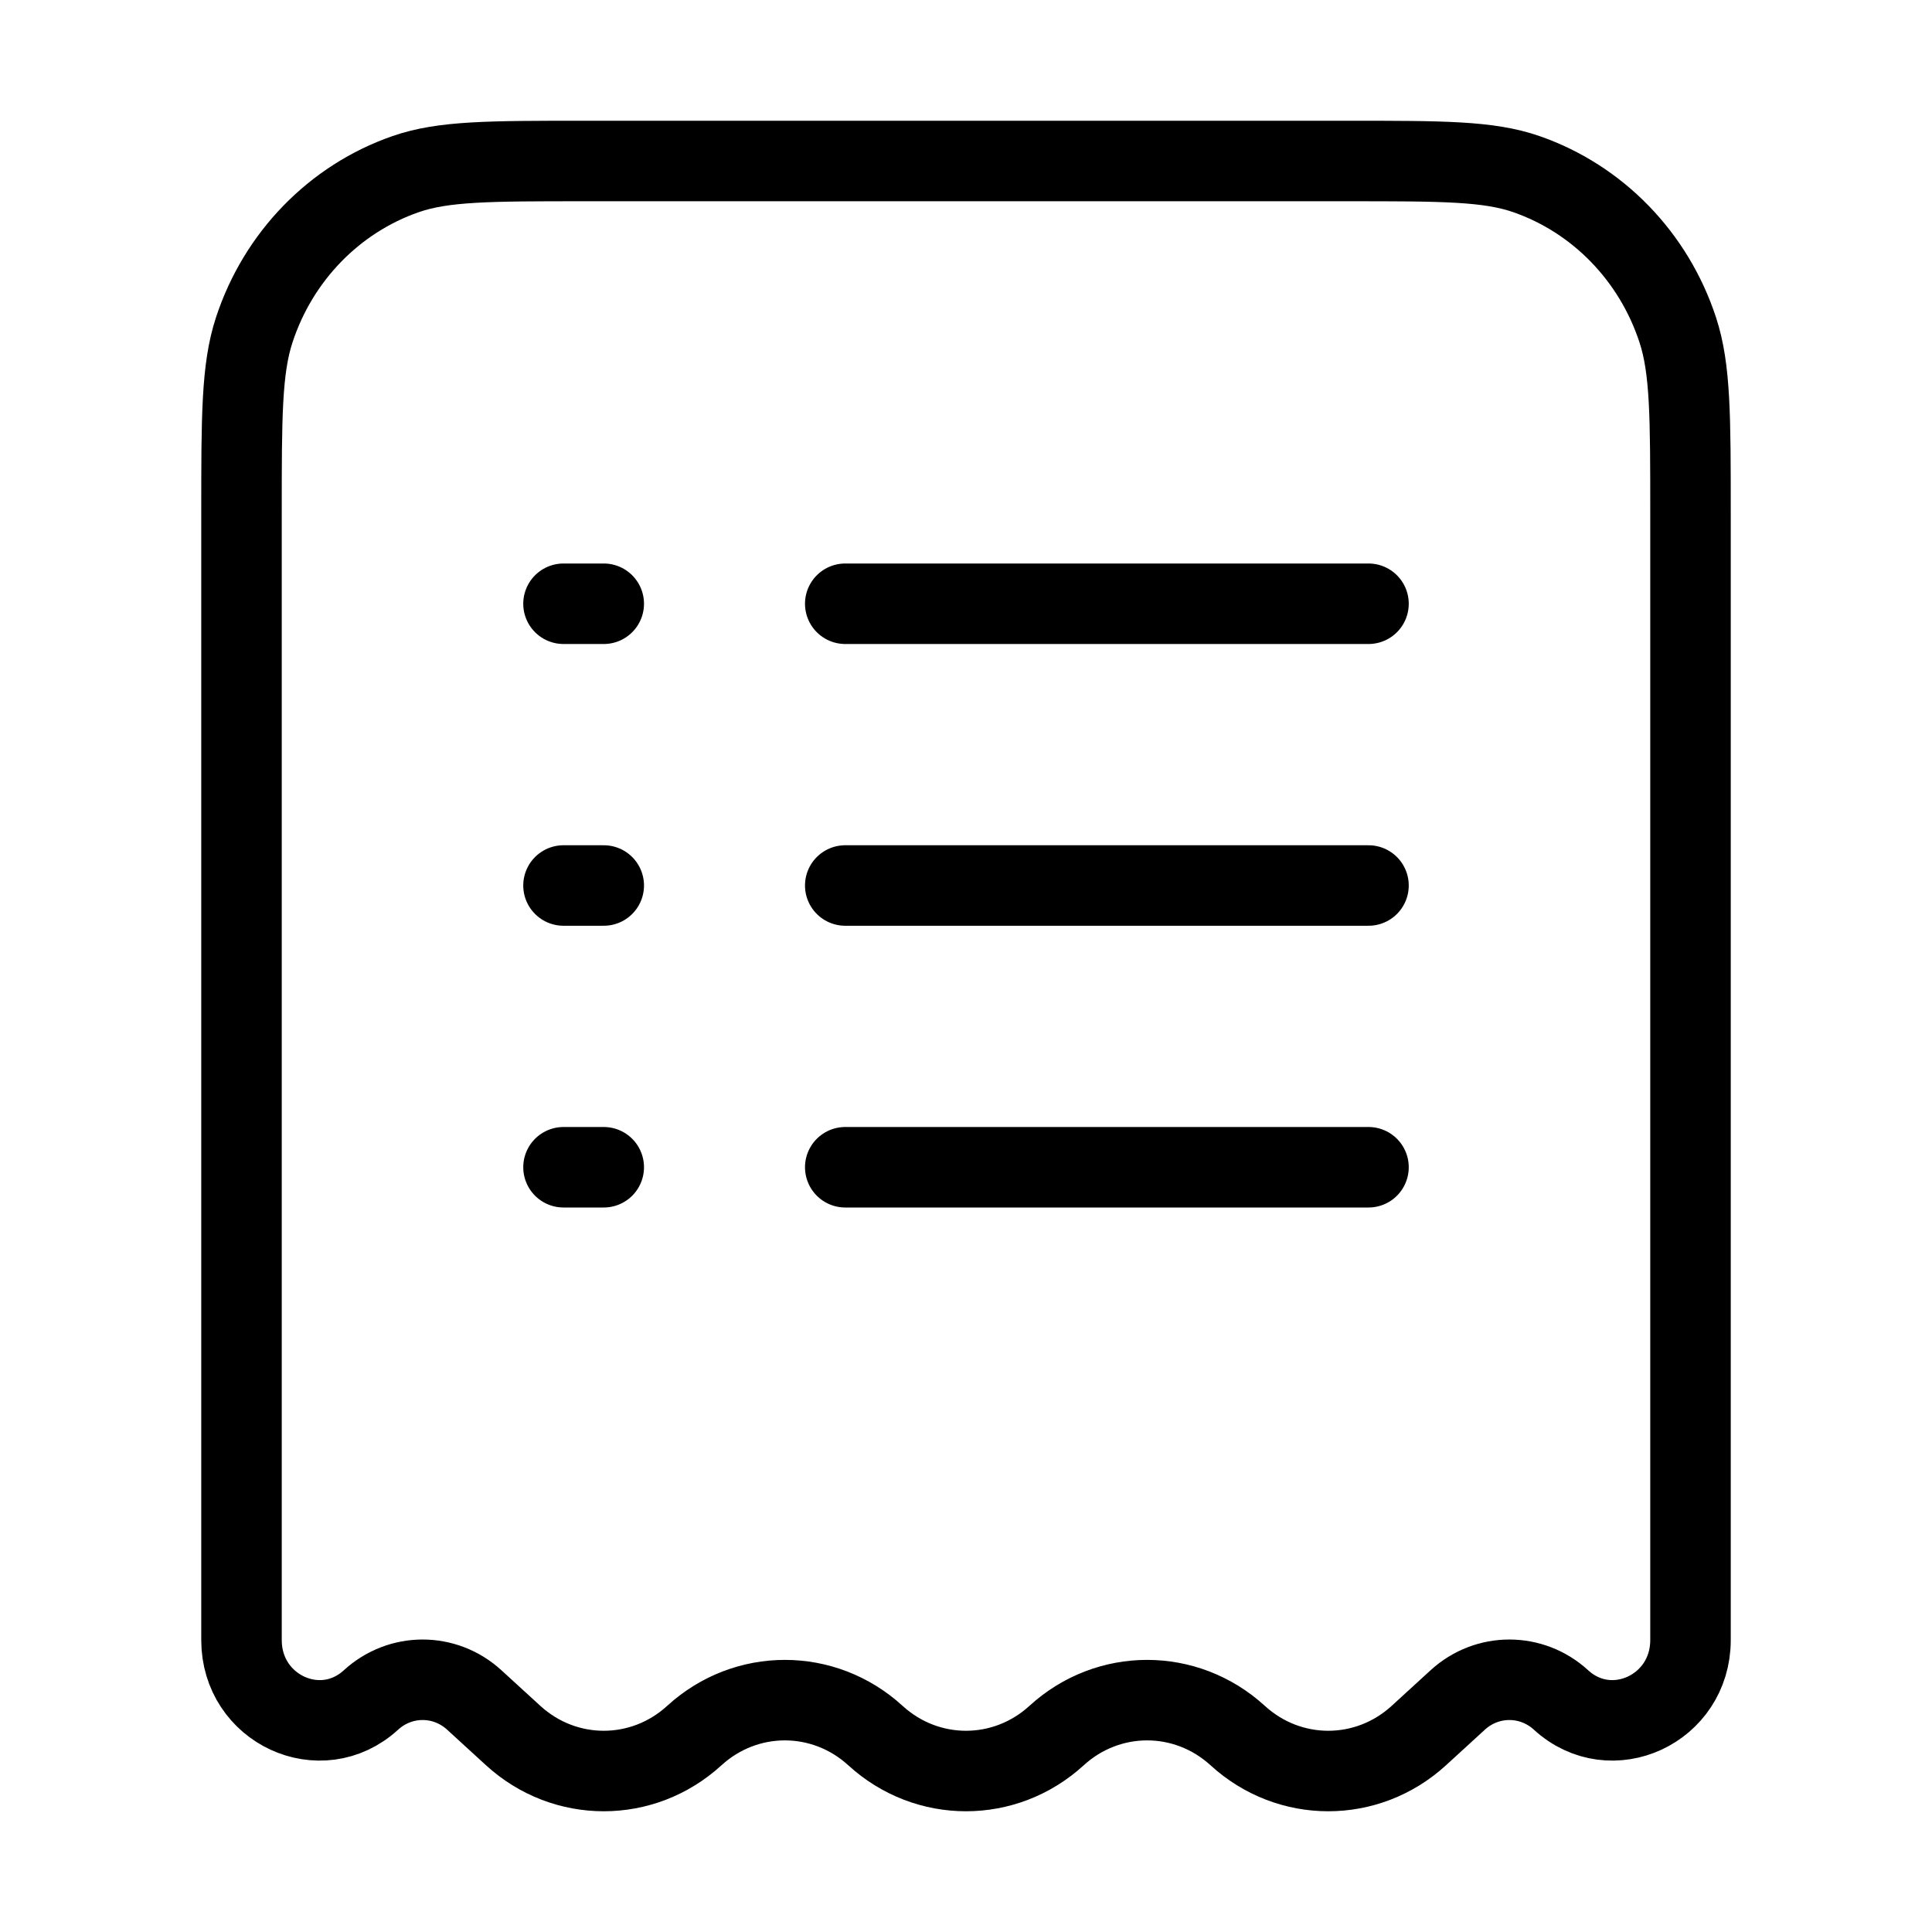<svg xmlns="http://www.w3.org/2000/svg" viewBox="0 0 24 24" fill="none">
<path  d="M16.755 2H7.245C6.086 2 5.507 2 5.039 2.163C4.153 2.471 3.457 3.187 3.158 4.099C3 4.581 3 5.177 3 6.37V20.374C3 21.232 3.985 21.688 4.608 21.118C4.974 20.783 5.526 20.783 5.892 21.118L6.375 21.56C7.017 22.147 7.983 22.147 8.625 21.56C9.267 20.973 10.233 20.973 10.875 21.56C11.517 22.147 12.483 22.147 13.125 21.56C13.767 20.973 14.733 20.973 15.375 21.56C16.017 22.147 16.983 22.147 17.625 21.56L18.108 21.118C18.474 20.783 19.026 20.783 19.392 21.118C20.015 21.688 21 21.232 21 20.374V6.37C21 5.177 21 4.581 20.842 4.099C20.543 3.187 19.847 2.471 18.961 2.163C18.493 2 17.914 2 16.755 2Z" stroke="currentColor" stroke-width="1"/>
<path d="M10.5 11L17 11" stroke="currentColor" stroke-width="1" stroke-linecap="round"/>
<path d="M7 11H7.5" stroke="currentColor" stroke-width="1" stroke-linecap="round"/>
<path d="M7 7.5H7.5" stroke="currentColor" stroke-width="1" stroke-linecap="round"/>
<path d="M7 14.5H7.5" stroke="currentColor" stroke-width="1" stroke-linecap="round"/>
<path d="M10.5 7.5H17" stroke="currentColor" stroke-width="1" stroke-linecap="round"/>
<path d="M10.5 14.5H17" stroke="currentColor" stroke-width="1" stroke-linecap="round"/>
</svg>